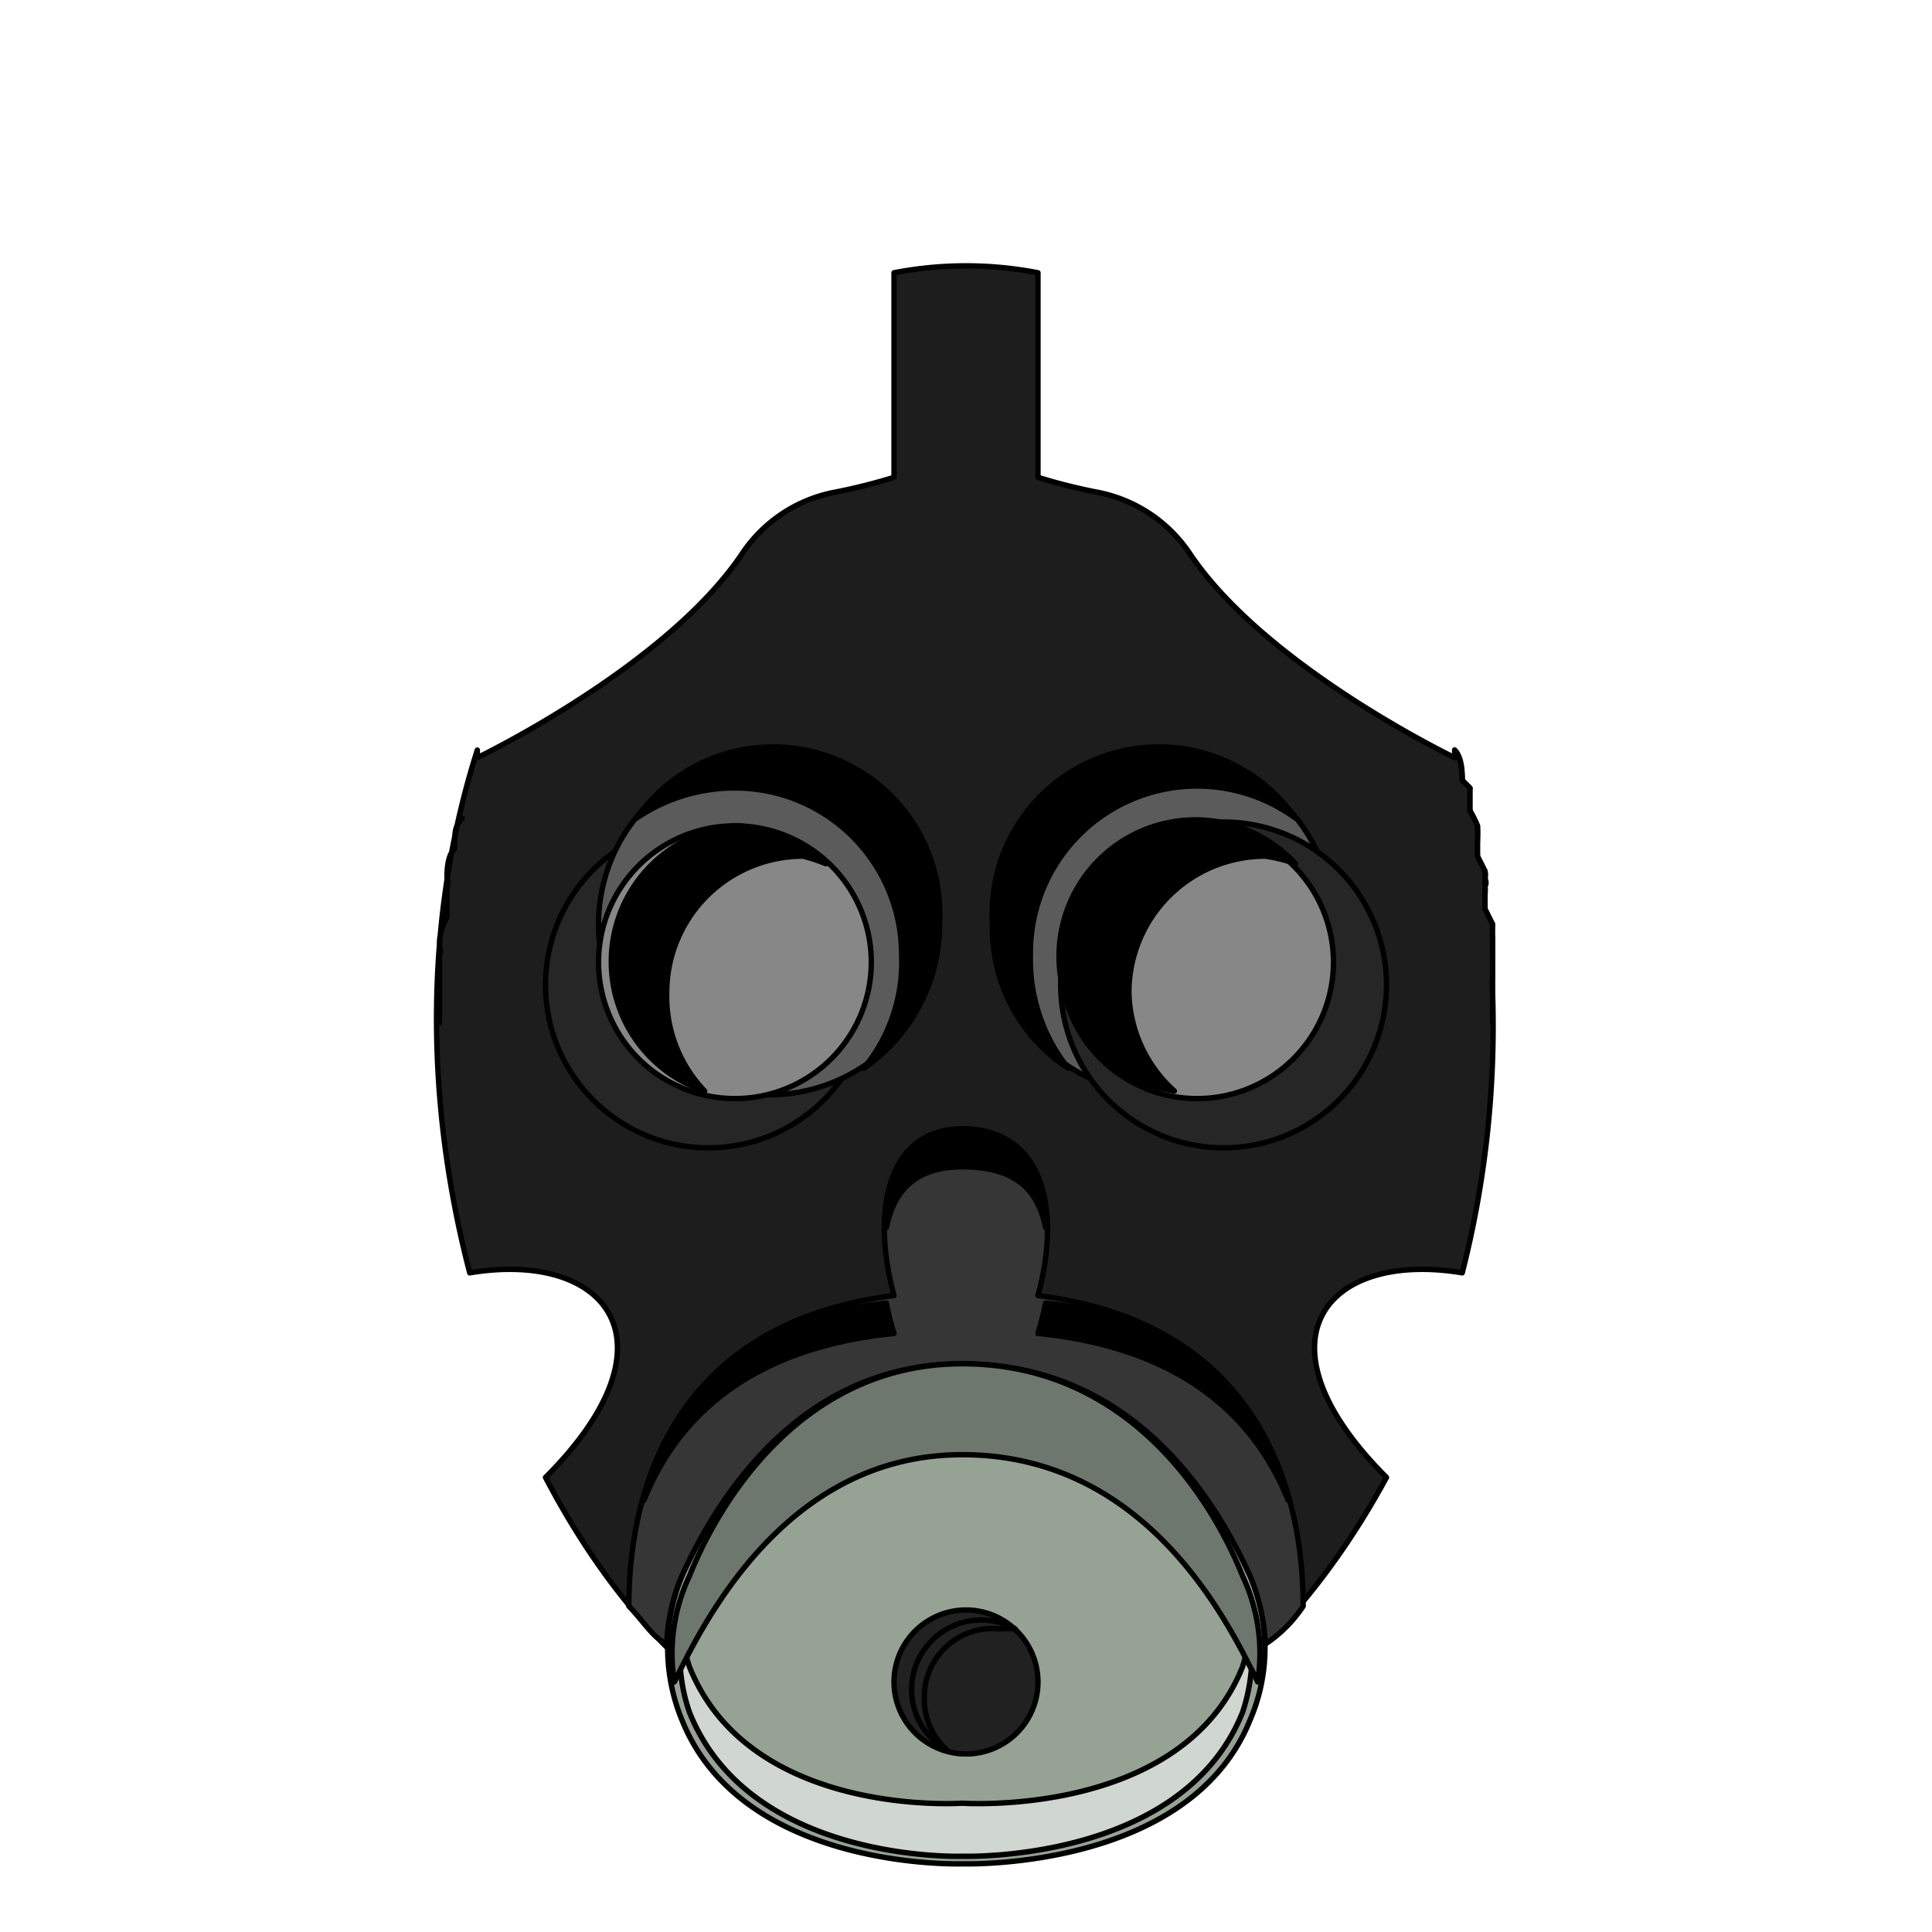 <svg xmlns='http://www.w3.org/2000/svg' viewBox='0 0 255 255'><path d='M 197 130A 9 9 0 0 1 197 129A 15 15 0 0 0 197 131V 130' fill='#000000' stroke='#000' stroke-linecap='round' stroke-linejoin='round' stroke-width='0.71' /><path d='M 197 126V 125C 197 125 197 125 197 124C 197 124 197 126 197 126V 126' fill='#000000' stroke='#000' stroke-linecap='round' stroke-linejoin='round' stroke-width='0.71' /><path d='M 196 121A 1 1 0 0 0 196 121A 4 4 0 0 0 196 120L 197 122A 2 2 0 0 1 196 121' fill='#000000' stroke='#000' stroke-linecap='round' stroke-linejoin='round' stroke-width='0.71' /><path d='M 195 112C 195 112 195 112 195 112A 4 4 0 0 1 195 111C 195 112 195 113 195 113A 6 6 0 0 1 195 112' fill='#000000' stroke='#000' stroke-linecap='round' stroke-linejoin='round' stroke-width='0.71' /><path d='M 196 117A 1 1 0 0 0 196 116A 2 2 0 0 0 196 115V 118A 4 4 0 0 0 196 117' fill='#000000' stroke='#000' stroke-linecap='round' stroke-linejoin='round' stroke-width='0.71' /><path d='M 194 108V 108A 1 1 0 0 0 194 107A 14 14 0 0 1 195 109L 194 108' fill='#000000' stroke='#000' stroke-linecap='round' stroke-linejoin='round' stroke-width='0.71' /><path d='M 193 103C 193 103 194 104 194 104C 194 105 193 103 193 103' fill='#000000' stroke='#000' stroke-linecap='round' stroke-linejoin='round' stroke-width='0.71' /><path d='M 194 104V 107V 104' fill='#1D1D1D' stroke='#000' stroke-linecap='round' stroke-linejoin='round' stroke-width='0.71' /><path d='M 196 118V 120V 118' fill='#1D1D1D' stroke='#000' stroke-linecap='round' stroke-linejoin='round' stroke-width='0.71' /><path d='M 195 109A 20 20 0 0 1 195 111A 20 20 0 0 0 195 109' fill='#1D1D1D' stroke='#000' stroke-linecap='round' stroke-linejoin='round' stroke-width='0.71' /><path d='M 195 113L 196 115L 195 113' fill='#1D1D1D' stroke='#000' stroke-linecap='round' stroke-linejoin='round' stroke-width='0.71' /><path d='M 197 122A 17 17 0 0 0 197 124A 17 17 0 0 1 197 122' fill='#1D1D1D' stroke='#000' stroke-linecap='round' stroke-linejoin='round' stroke-width='0.71' /><path d='M 193 168A 132 132 0 0 0 197 131C 197 132 197 134 197 135C 197 134 197 132 197 131A 15 15 0 0 1 197 129C 197 128 197 127 197 126C 197 125 197 125 197 124A 17 17 0 0 1 197 122L 196 120V 118V 115L 195 113C 195 113 195 112 195 111A 20 20 0 0 0 195 109A 14 14 0 0 0 194 107V 104C 194 104 193 103 193 103C 193 103 193 100 192 99V 99C 192 99 192 99 192 100C 192 100 167 88 157 73A 19 19 0 0 0 145 65A 74 74 0 0 1 137 63V 36A 50 50 0 0 0 118 36V 63A 74 74 0 0 1 110 65A 19 19 0 0 0 98 73C 88 88 63 100 63 100C 63 100 63 99 63 99C 56 121 56 145 62 168C 80 165 90 177 72 195C 84 218 103 235 127 235C 150 235 170 219 183 195C 165 177 175 165 193 168M 61 108C 60 109 60 110 60 112A 1 1 0 0 0 60 112C 59 113 59 115 59 116A 1 1 0 0 1 59 117C 59 118 59 119 59 121V 121C 58 123 58 124 58 125A 1 1 0 0 1 58 126C 58 127 58 129 58 130V 131C 58 132 58 134 58 135C 58 134 58 132 58 131V 130C 58 129 58 127 58 126A 1 1 0 0 0 58 125C 58 124 58 123 59 121V 121C 59 119 59 118 59 117A 1 1 0 0 0 59 116C 59 115 59 113 60 112A 1 1 0 0 1 60 112C 60 110 60 109 61 108V 108' fill='#1D1D1D' stroke='#000' stroke-linecap='round' stroke-linejoin='round' stroke-width='0.71' /><path d='M 197 126C 197 127 197 128 197 129C 197 128 197 127 197 126' fill='#1D1D1D' stroke='#000' stroke-linecap='round' stroke-linejoin='round' stroke-width='0.71' /><path d='M 193 103C 193 102 193 100 192 99V 99C 193 100 193 102 193 103' fill='#1D1D1D' stroke='#000' stroke-linecap='round' stroke-linejoin='round' stroke-width='0.71' /><path d='M 72 130A 21 21 0 1 0 115 130A 21 21 0 1 0 72 130' fill='#262626' stroke='#000' stroke-linecap='round' stroke-linejoin='round' stroke-width='0.71' /><path d='M 165 208C 160 197 149 180 127 180C 106 180 95 197 90 208A 25 25 0 0 0 90 227C 98 247 127 246 127 246C 127 246 157 247 165 227A 24 24 0 0 0 165 208' fill='#95A294' stroke='#000' stroke-linecap='round' stroke-linejoin='round' stroke-width='0.71' /><path d='M 79 122A 22 22 0 1 0 124 122A 22 22 0 1 0 79 122' fill='#5B5B5B' stroke='#000' stroke-linecap='round' stroke-linejoin='round' stroke-width='0.71' /><path d='M 79 127A 18 18 0 1 0 115 127A 18 18 0 1 0 79 127' fill='#878787' stroke='#000' stroke-linecap='round' stroke-linejoin='round' stroke-width='0.71' /><path d='M 131 122A 22 22 0 1 0 176 122A 22 22 0 1 0 131 122' fill='#5B5B5B' stroke='#000' stroke-linecap='round' stroke-linejoin='round' stroke-width='0.71' /><path d='M 140 130A 21 21 0 1 0 183 130A 21 21 0 1 0 140 130' fill='#262626' stroke='#000' stroke-linecap='round' stroke-linejoin='round' stroke-width='0.71' /><path d='M 140 127A 18 18 0 1 0 176 127A 18 18 0 1 0 140 127' fill='#878787' stroke='#000' stroke-linecap='round' stroke-linejoin='round' stroke-width='0.71' /><path d='M 118 222A 9 9 0 1 0 137 222A 9 9 0 1 0 118 222' fill='#212121' stroke='#000' stroke-linecap='round' stroke-linejoin='round' stroke-width='0.71' /><path d='M 137 171C 140 160 138 149 127 149C 117 149 115 160 118 171C 86 175 83 201 83 212C 85 214 86 216 88 217A 25 25 0 0 1 90 208C 95 197 106 180 127 180C 149 180 160 197 165 208A 26 26 0 0 1 167 217Q 170 215 172 212C 172 201 169 175 137 171' fill='#363636' stroke='#000' stroke-linecap='round' stroke-linejoin='round' stroke-width='0.71' /><path d='M 132 215A 11 11 0 0 1 134 215A 9 9 0 1 0 125 231A 9 9 0 0 1 122 224A 9 9 0 0 1 132 215' fill='#212121' stroke='#000' stroke-linecap='round' stroke-linejoin='round' stroke-width='0.71' /><path d='M 88 131A 18 18 0 0 1 106 113A 23 23 0 0 1 109 114A 18 18 0 0 0 97 109A 18 18 0 0 0 93 144A 18 18 0 0 1 88 131' fill='#000000' stroke='#000' stroke-linecap='round' stroke-linejoin='round' stroke-width='0.71' /><path d='M 149 131A 18 18 0 0 1 167 113A 21 21 0 0 1 171 114A 18 18 0 1 0 155 144A 18 18 0 0 1 149 131' fill='#000000' stroke='#000' stroke-linecap='round' stroke-linejoin='round' stroke-width='0.71' /><path d='M 124 122A 22 22 0 0 0 84 108A 23 23 0 0 1 97 104A 22 22 0 0 1 119 126A 22 22 0 0 1 114 141A 23 23 0 0 0 124 122' fill='#000000' stroke='#000' stroke-linecap='round' stroke-linejoin='round' stroke-width='0.71' /><path d='M 131 122A 22 22 0 0 1 171 108A 22 22 0 0 0 136 126A 23 23 0 0 0 141 141A 22 22 0 0 1 131 122' fill='#000000' stroke='#000' stroke-linecap='round' stroke-linejoin='round' stroke-width='0.71' /><path d='M 164 220C 156 240 127 238 127 238C 127 238 99 240 91 220A 20 20 0 0 1 90 215A 23 23 0 0 0 91 226C 99 246 127 245 127 245C 127 245 156 246 164 226A 24 24 0 0 0 165 215A 25 25 0 0 1 164 220' fill='#D0D6D0' stroke='#000' stroke-linecap='round' stroke-linejoin='round' stroke-width='0.71' /><path d='M 127 154C 134 154 137 157 138 162C 138 155 135 149 127 149C 120 149 117 155 117 162C 118 157 121 154 127 154' fill='#000000' stroke='#000' stroke-linecap='round' stroke-linejoin='round' stroke-width='0.71' /><path d='M 170 198C 167 187 159 174 138 172A 43 43 0 0 1 137 176C 157 178 166 188 170 198' fill='#000000' stroke='#000' stroke-linecap='round' stroke-linejoin='round' stroke-width='0.71' /><path d='M 118 176A 29 29 0 0 1 117 172C 96 174 88 187 85 198C 89 188 98 178 118 176' fill='#000000' stroke='#000' stroke-linecap='round' stroke-linejoin='round' stroke-width='0.71' /><path d='M 166 222A 22 22 0 0 0 165 220C 160 210 149 192 127 192C 106 192 95 210 90 220L 89 222A 24 24 0 0 1 91 208C 95 198 106 180 127 180C 149 180 160 198 164 208A 24 24 0 0 1 166 222' fill='#6E776D' stroke='#000' stroke-linecap='round' stroke-linejoin='round' stroke-width='0.71' /></svg>